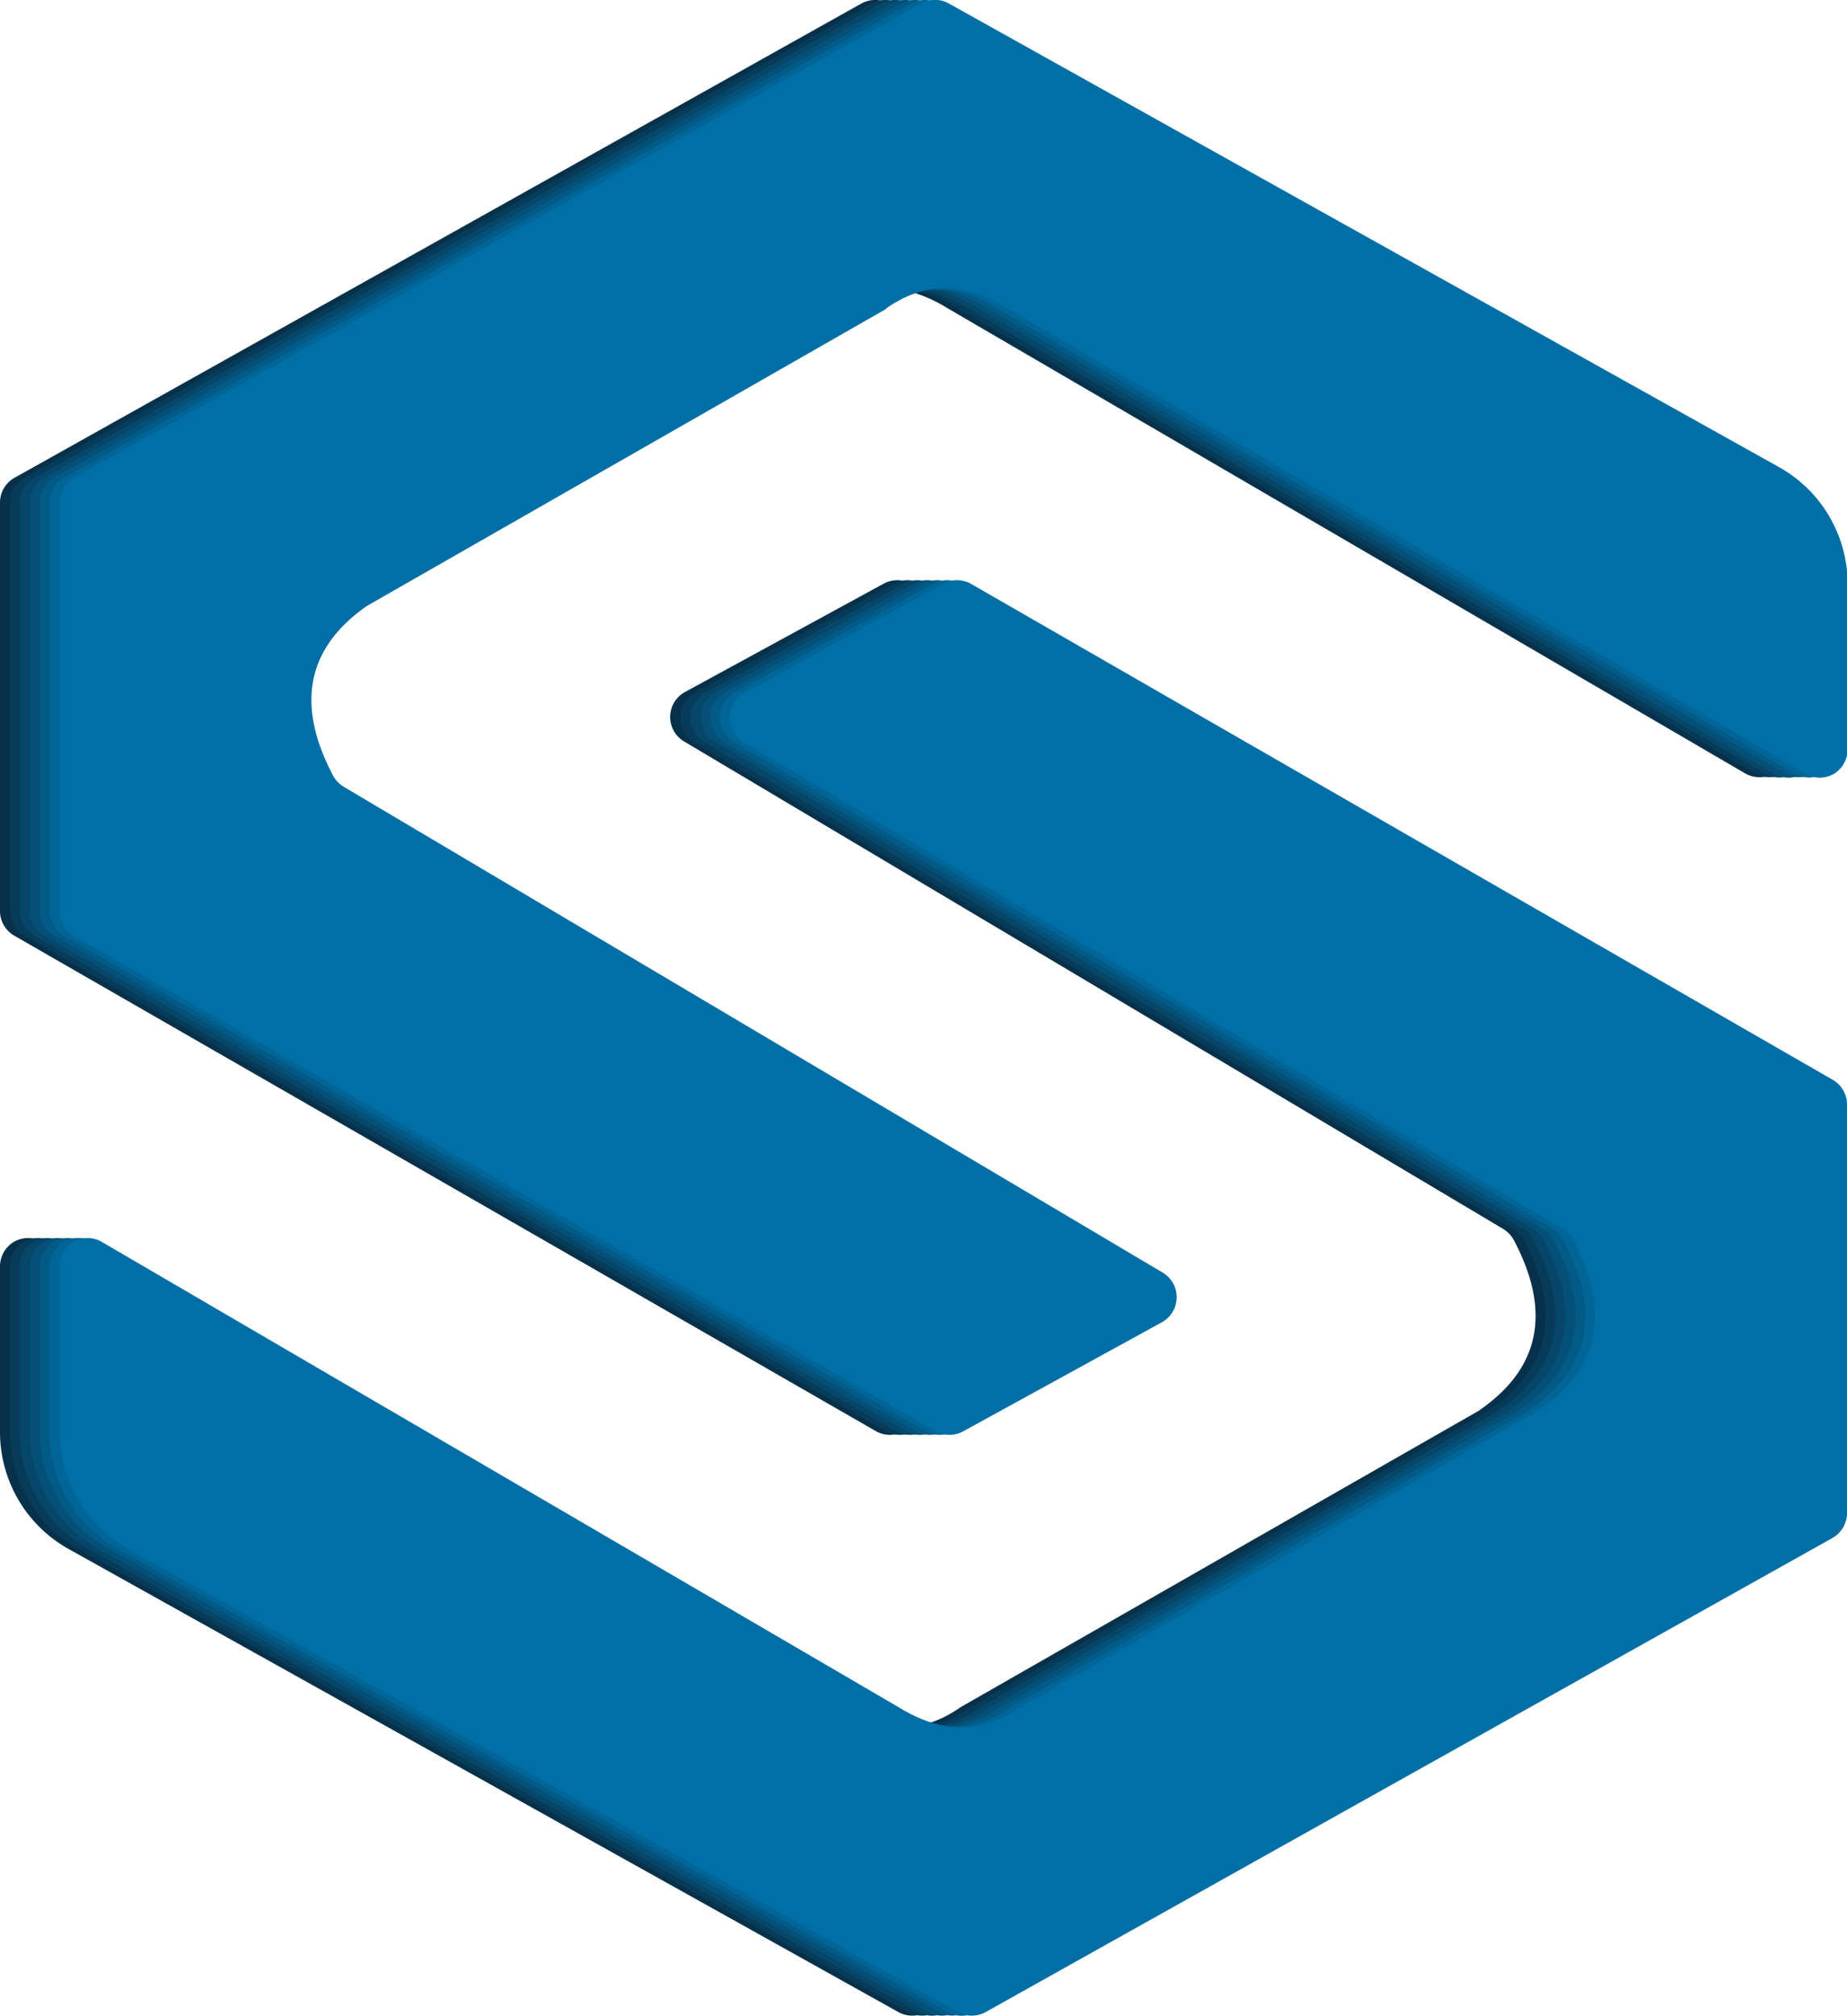     <svg xmlns="http://www.w3.org/2000/svg" viewBox="0 0 118.72 129.58"><defs><style>.cls-1{fill:#07314a;}.cls-2{fill:#063b59;}.cls-3{fill:#054669;}.cls-4{fill:#045078;}.cls-5{fill:#025a87;}.cls-6{fill:#016597;}.cls-7{fill:#006fa6;}</style></defs><g id="Layer_2" data-name="Layer 2"><g id="Layer_4" data-name="Layer 4"><path class="cls-1" d="M55.36.23.94,30.71A1.82,1.82,0,0,0,0,32.31V58.56a1.83,1.83,0,0,0,.92,1.59L56.3,92a1.83,1.83,0,0,0,1.8,0l12.75-7a1.84,1.84,0,0,0,.06-3.19L18.26,50.58a1.8,1.8,0,0,1-.67-.7c-2.35-4.44-1.82-8.12,2.12-10.9l.16-.1,33.22-19,.11-.07c2.44-1.71,5-1.66,7.7,0l51.23,29.88a1.84,1.84,0,0,0,1.92,0h0a1.84,1.84,0,0,0,.83-1.54V37.52A8.61,8.61,0,0,0,110.46,30L57.15.23A1.84,1.84,0,0,0,55.36.23Z"/><path class="cls-1" d="M59.52,129.34,114,98.87a1.86,1.86,0,0,0,.93-1.6V71a1.86,1.86,0,0,0-.91-1.59L58.58,37.53a1.86,1.86,0,0,0-1.8,0L44,44.5A1.83,1.83,0,0,0,44,47.68L96.62,79a1.93,1.93,0,0,1,.68.71c2.35,4.44,1.82,8.12-2.13,10.89a.91.91,0,0,1-.16.11l-33.21,19a.41.41,0,0,0-.11.07c-2.45,1.7-5,1.65-7.71,0L2.76,79.86a1.82,1.82,0,0,0-1.92,0h0A1.85,1.85,0,0,0,0,81.44V92.06a8.61,8.61,0,0,0,4.42,7.52l53.32,29.76A1.82,1.82,0,0,0,59.52,129.34Z"/><path class="cls-2" d="M56,.23,1.58,30.71a1.82,1.82,0,0,0-.94,1.6V58.56a1.83,1.83,0,0,0,.92,1.59L56.94,92a1.83,1.83,0,0,0,1.8,0l12.75-7a1.84,1.84,0,0,0,.05-3.19L18.9,50.58a1.8,1.8,0,0,1-.67-.7c-2.35-4.44-1.82-8.12,2.12-10.9l.16-.1,33.22-19,.11-.07c2.44-1.71,5-1.66,7.7,0l51.23,29.88a1.84,1.84,0,0,0,1.92,0h0a1.84,1.84,0,0,0,.83-1.54V37.52A8.61,8.61,0,0,0,111.1,30L57.79.23A1.84,1.84,0,0,0,56,.23Z"/><path class="cls-2" d="M60.16,129.34l54.43-30.47a1.86,1.86,0,0,0,.93-1.6V71a1.84,1.84,0,0,0-.92-1.59L59.22,37.53a1.86,1.86,0,0,0-1.8,0l-12.75,7a1.83,1.83,0,0,0-.05,3.18L97.26,79a1.93,1.93,0,0,1,.68.71c2.35,4.44,1.82,8.12-2.13,10.89l-.16.11-33.21,19a.41.41,0,0,0-.11.07c-2.45,1.7-5,1.65-7.71,0L3.4,79.86a1.82,1.82,0,0,0-1.92,0h0a1.82,1.82,0,0,0-.84,1.54V92.06a8.61,8.61,0,0,0,4.42,7.52l53.31,29.76A1.84,1.84,0,0,0,60.16,129.34Z"/><path class="cls-3" d="M56.64.23,2.22,30.71a1.82,1.82,0,0,0-.94,1.6V58.56a1.83,1.83,0,0,0,.92,1.59L57.58,92a1.83,1.83,0,0,0,1.8,0l12.75-7a1.84,1.84,0,0,0,.05-3.19L19.54,50.58a1.8,1.8,0,0,1-.67-.7C16.51,45.44,17.05,41.76,21,39l.16-.1,33.22-19,.1-.07c2.45-1.71,5-1.66,7.71,0l51.23,29.88a1.82,1.82,0,0,0,1.91,0h0a1.82,1.82,0,0,0,.84-1.54V37.52A8.61,8.61,0,0,0,111.74,30L58.43.23A1.84,1.84,0,0,0,56.64.23Z"/><path class="cls-3" d="M60.8,129.34l54.42-30.47a1.85,1.85,0,0,0,.94-1.6V71a1.84,1.84,0,0,0-.92-1.59L59.86,37.53a1.86,1.86,0,0,0-1.8,0l-12.75,7a1.83,1.83,0,0,0-.05,3.18L97.9,79a1.83,1.83,0,0,1,.67.71c2.36,4.44,1.82,8.12-2.12,10.89l-.16.11-33.22,19-.1.07c-2.45,1.7-5,1.65-7.71,0L4,79.86a1.8,1.8,0,0,0-1.91,0h0a1.82,1.82,0,0,0-.84,1.54V92.06A8.61,8.61,0,0,0,5.7,99.58L59,129.34A1.84,1.84,0,0,0,60.8,129.34Z"/><path class="cls-4" d="M57.28.23,2.85,30.71a1.83,1.83,0,0,0-.93,1.6V58.56a1.83,1.83,0,0,0,.92,1.59L58.22,92a1.83,1.83,0,0,0,1.8,0l12.75-7a1.84,1.84,0,0,0,0-3.19L20.18,50.58a1.9,1.9,0,0,1-.68-.7c-2.35-4.44-1.82-8.12,2.13-10.9l.16-.1L55,19.87l.11-.07c2.45-1.71,5-1.66,7.71,0L114,49.72a1.84,1.84,0,0,0,1.92,0h0a1.82,1.82,0,0,0,.84-1.54V37.52A8.61,8.61,0,0,0,112.38,30L59.07.23A1.84,1.84,0,0,0,57.28.23Z"/><path class="cls-4" d="M61.44,129.34l54.42-30.47a1.85,1.85,0,0,0,.94-1.6V71a1.84,1.84,0,0,0-.92-1.59L60.5,37.53a1.86,1.86,0,0,0-1.8,0L46,44.5a1.83,1.83,0,0,0-.05,3.18L98.54,79a1.83,1.83,0,0,1,.67.71c2.35,4.44,1.82,8.12-2.12,10.89l-.16.11-33.22,19-.11.07c-2.44,1.7-5,1.65-7.7,0L4.67,79.86a1.82,1.82,0,0,0-1.92,0h0a1.84,1.84,0,0,0-.83,1.54V92.06a8.61,8.61,0,0,0,4.42,7.52l53.31,29.76A1.84,1.84,0,0,0,61.44,129.34Z"/><path class="cls-5" d="M57.92.23,3.49,30.71a1.83,1.83,0,0,0-.93,1.6V58.56a1.84,1.84,0,0,0,.91,1.59L58.86,92a1.83,1.83,0,0,0,1.8,0l12.75-7a1.84,1.84,0,0,0,0-3.19L20.82,50.58a1.9,1.9,0,0,1-.68-.7c-2.35-4.44-1.82-8.12,2.13-10.9l.16-.1,33.21-19,.11-.07c2.45-1.71,5-1.66,7.71,0l51.22,29.88a1.84,1.84,0,0,0,1.92,0h0a1.85,1.85,0,0,0,.84-1.54V37.52A8.61,8.61,0,0,0,113,30L59.7.23A1.82,1.82,0,0,0,57.92.23Z"/><path class="cls-5" d="M62.08,129.34,116.5,98.87a1.85,1.85,0,0,0,.94-1.6V71a1.84,1.84,0,0,0-.92-1.59L61.14,37.53a1.86,1.86,0,0,0-1.8,0l-12.75,7a1.84,1.84,0,0,0-.06,3.18L99.18,79a1.83,1.83,0,0,1,.67.71c2.35,4.44,1.82,8.12-2.12,10.89l-.16.11-33.22,19-.11.07c-2.44,1.7-5,1.65-7.7,0L5.31,79.86a1.82,1.82,0,0,0-1.92,0h0a1.84,1.84,0,0,0-.83,1.54V92.06A8.61,8.61,0,0,0,7,99.58l53.31,29.76A1.84,1.84,0,0,0,62.08,129.34Z"/><path class="cls-6" d="M58.55.23,4.13,30.71a1.81,1.81,0,0,0-.93,1.6V58.56a1.84,1.84,0,0,0,.91,1.59L59.5,92a1.83,1.83,0,0,0,1.8,0l12.74-7a1.84,1.84,0,0,0,.06-3.19L21.46,50.58a1.9,1.9,0,0,1-.68-.7C18.43,45.44,19,41.76,22.9,39l.17-.1,33.21-19,.11-.07c2.45-1.71,5-1.66,7.71,0l51.22,29.88a1.84,1.84,0,0,0,1.92,0h0a1.85,1.85,0,0,0,.84-1.54V37.52A8.61,8.61,0,0,0,113.66,30L60.34.23A1.84,1.84,0,0,0,58.55.23Z"/><path class="cls-6" d="M62.72,129.34l54.42-30.47a1.85,1.85,0,0,0,.94-1.6V71a1.84,1.84,0,0,0-.92-1.59L61.77,37.53a1.84,1.84,0,0,0-1.79,0l-12.75,7a1.83,1.83,0,0,0-.06,3.18L99.82,79a1.83,1.83,0,0,1,.67.71c2.35,4.44,1.82,8.12-2.12,10.89l-.16.11L65,109.71l-.11.07c-2.44,1.7-5,1.65-7.7,0L6,79.86A1.82,1.82,0,0,0,4,79.9H4a1.84,1.84,0,0,0-.83,1.54V92.06a8.61,8.61,0,0,0,4.42,7.52l53.31,29.76A1.84,1.84,0,0,0,62.72,129.34Z"/><path class="cls-7" d="M59.19.23,4.77,30.71a1.81,1.81,0,0,0-.93,1.6V58.56a1.84,1.84,0,0,0,.91,1.59L60.14,92a1.81,1.81,0,0,0,1.79,0l12.75-7a1.84,1.84,0,0,0,.06-3.19L22.1,50.58a1.9,1.9,0,0,1-.68-.7c-2.35-4.44-1.82-8.12,2.12-10.9l.17-.1,33.21-19L57,19.8c2.45-1.71,5-1.66,7.71,0L116,49.72a1.84,1.84,0,0,0,1.92,0h0a1.85,1.85,0,0,0,.84-1.54V37.52A8.61,8.61,0,0,0,114.3,30L61,.23A1.84,1.84,0,0,0,59.19.23Z"/><path class="cls-7" d="M63.36,129.34l54.42-30.47a1.85,1.85,0,0,0,.94-1.6V71a1.84,1.84,0,0,0-.92-1.59L62.41,37.53a1.84,1.84,0,0,0-1.79,0l-12.75,7a1.83,1.83,0,0,0-.06,3.18L100.45,79a1.78,1.78,0,0,1,.68.71c2.35,4.44,1.82,8.12-2.12,10.89l-.17.11-33.21,19-.11.07c-2.44,1.7-5,1.65-7.7,0L6.59,79.86a1.82,1.82,0,0,0-1.92,0h0a1.84,1.84,0,0,0-.83,1.54V92.06a8.62,8.62,0,0,0,4.41,7.52l53.32,29.76A1.84,1.84,0,0,0,63.36,129.34Z"/></g></g></svg>